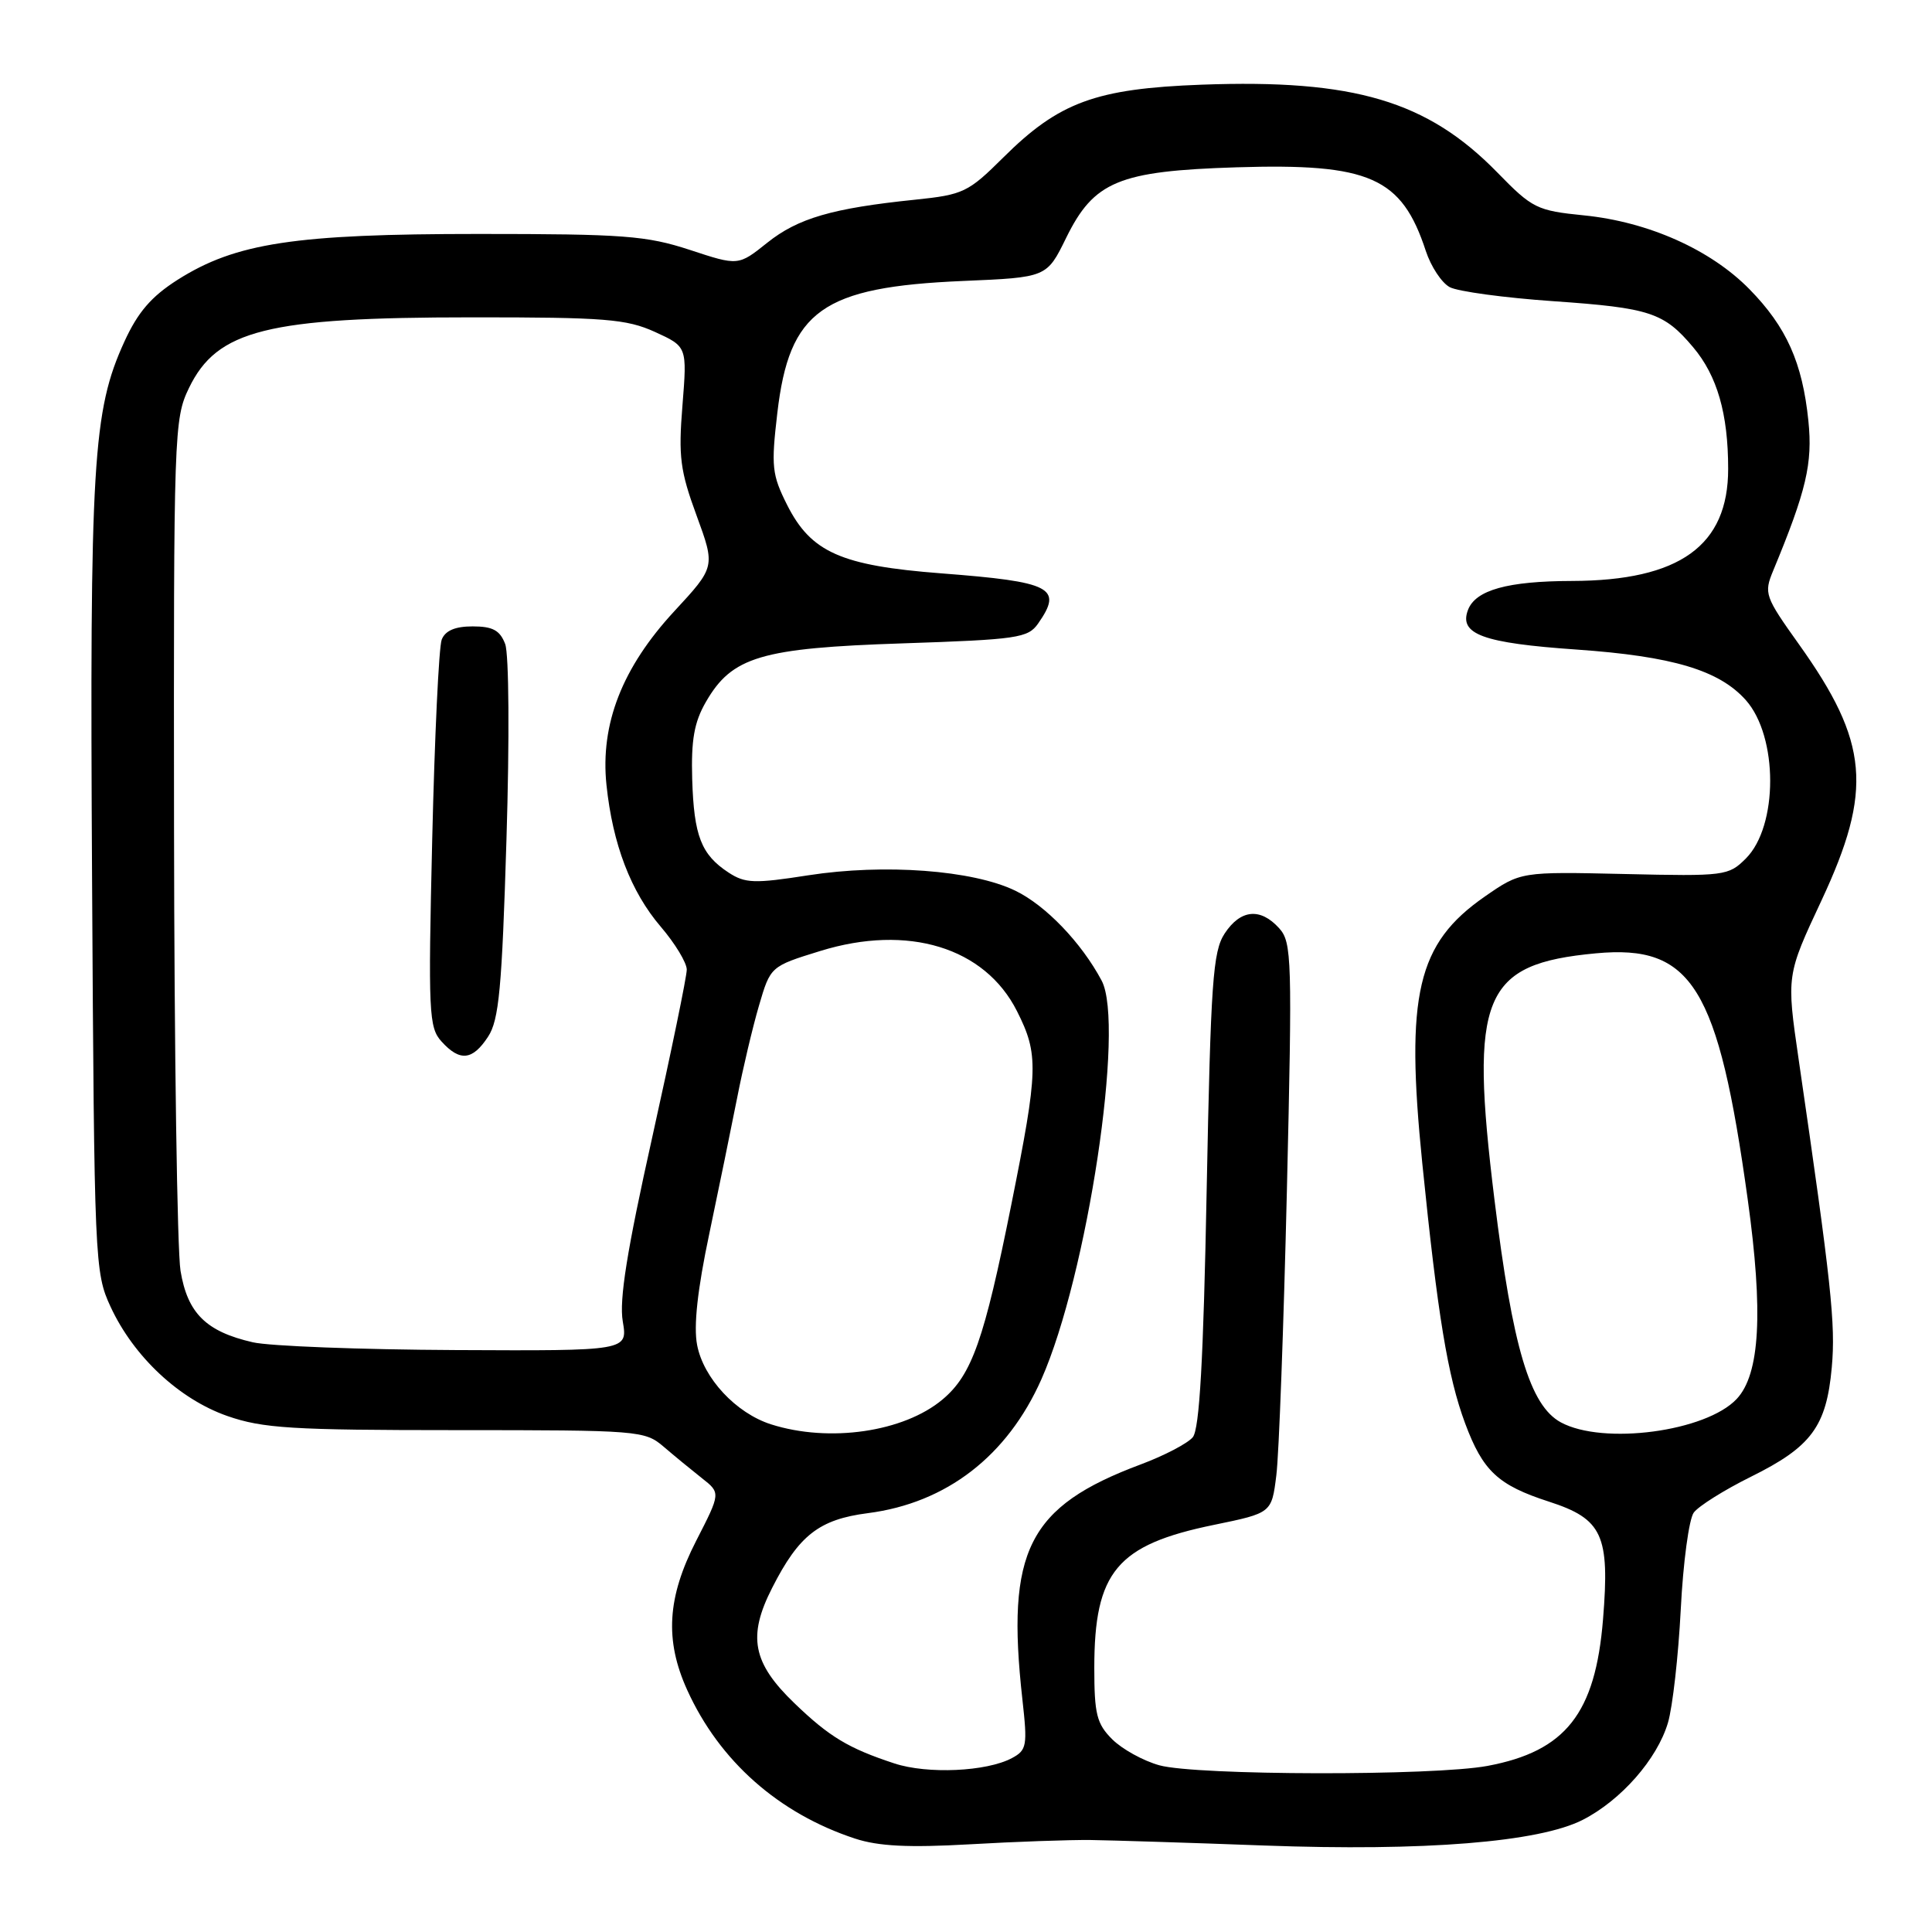 <?xml version="1.0" encoding="UTF-8" standalone="no"?>
<!DOCTYPE svg PUBLIC "-//W3C//DTD SVG 1.1//EN" "http://www.w3.org/Graphics/SVG/1.1/DTD/svg11.dtd" >
<svg xmlns="http://www.w3.org/2000/svg" xmlns:xlink="http://www.w3.org/1999/xlink" version="1.1" viewBox="0 0 256 256">
 <g >
 <path fill="currentColor"
d=" M 144.50 243.81 C 147.25 243.85 157.60 244.17 167.50 244.54 C 188.72 245.32 203.92 244.10 209.72 241.14 C 214.79 238.55 219.58 233.10 221.01 228.28 C 221.63 226.20 222.39 219.44 222.71 213.25 C 223.02 207.06 223.80 201.29 224.43 200.43 C 225.06 199.57 228.47 197.43 232.00 195.68 C 240.02 191.71 242.01 189.03 242.72 181.19 C 243.24 175.45 242.66 170.09 238.33 140.37 C 236.71 129.24 236.71 129.24 241.36 119.31 C 248.19 104.69 247.63 98.35 238.36 85.36 C 233.85 79.04 233.71 78.63 234.95 75.63 C 239.35 65.02 240.20 61.40 239.62 55.76 C 238.83 48.05 236.72 43.33 231.82 38.33 C 226.69 33.09 218.44 29.40 209.90 28.54 C 203.63 27.91 203.05 27.62 198.40 22.85 C 189.14 13.37 179.42 10.48 159.24 11.22 C 145.19 11.74 140.32 13.53 132.93 20.88 C 128.29 25.49 127.64 25.80 121.26 26.46 C 110.27 27.59 105.73 28.92 101.67 32.16 C 97.83 35.23 97.83 35.23 91.40 33.11 C 85.65 31.23 82.65 31.00 63.43 31.00 C 39.07 31.00 31.24 32.19 23.54 37.07 C 20.05 39.29 18.27 41.36 16.48 45.27 C 12.29 54.44 11.88 61.24 12.20 116.58 C 12.49 167.27 12.55 168.61 14.65 173.15 C 17.71 179.76 23.74 185.40 30.13 187.63 C 34.82 189.26 38.66 189.50 60.43 189.50 C 84.65 189.50 85.44 189.56 87.93 191.69 C 89.34 192.90 91.62 194.77 93.00 195.86 C 95.50 197.82 95.50 197.82 92.25 204.16 C 88.40 211.67 88.06 217.33 91.06 223.94 C 95.33 233.35 103.17 240.29 113.29 243.62 C 116.39 244.64 120.39 244.84 128.50 244.38 C 134.55 244.03 141.75 243.78 144.50 243.81 Z  M 118.50 233.66 C 112.42 231.66 109.89 230.14 105.26 225.68 C 99.71 220.34 99.03 216.83 102.32 210.39 C 105.86 203.42 108.54 201.33 115.00 200.50 C 125.42 199.16 133.49 192.92 138.00 182.74 C 144.08 168.99 149.09 135.79 145.97 129.93 C 143.29 124.90 138.55 119.96 134.53 118.02 C 128.89 115.29 117.18 114.42 107.11 115.98 C 99.95 117.10 98.73 117.05 96.54 115.62 C 92.91 113.24 91.95 110.77 91.72 103.25 C 91.57 98.04 91.98 95.70 93.54 93.00 C 96.99 87.01 100.85 85.87 119.59 85.25 C 134.82 84.74 136.21 84.54 137.55 82.63 C 140.88 77.87 139.39 77.10 124.69 75.97 C 111.44 74.95 107.46 73.18 104.30 66.91 C 102.28 62.89 102.17 61.81 103.00 54.72 C 104.59 41.13 108.95 38.03 127.60 37.23 C 138.70 36.76 138.70 36.76 141.26 31.54 C 144.95 24.02 148.22 22.66 163.83 22.17 C 181.51 21.62 185.73 23.49 188.93 33.26 C 189.61 35.32 191.03 37.48 192.10 38.05 C 193.16 38.62 199.34 39.46 205.83 39.91 C 218.64 40.80 220.48 41.41 224.35 46.01 C 227.54 49.79 228.99 54.82 228.99 62.12 C 229.00 72.31 222.56 76.94 208.30 76.98 C 199.77 77.00 195.53 78.18 194.52 80.81 C 193.28 84.04 196.48 85.21 208.91 86.07 C 221.63 86.96 227.81 88.81 231.34 92.78 C 235.63 97.62 235.63 109.46 231.34 113.75 C 229.04 116.05 228.56 116.12 215.23 115.81 C 201.50 115.50 201.50 115.50 196.74 118.80 C 187.77 125.03 186.20 131.75 188.46 154.14 C 190.50 174.31 191.83 182.40 194.14 188.61 C 196.49 194.92 198.49 196.79 205.23 198.97 C 212.34 201.27 213.32 203.39 212.41 214.56 C 211.40 227.05 207.46 232.05 197.11 233.99 C 189.96 235.33 158.53 235.27 153.62 233.91 C 151.49 233.32 148.68 231.77 147.37 230.46 C 145.32 228.41 145.00 227.13 145.00 221.01 C 145.00 208.26 147.99 204.69 160.87 202.05 C 168.50 200.48 168.50 200.48 169.12 195.49 C 169.47 192.75 170.09 175.76 170.52 157.74 C 171.24 126.98 171.18 124.86 169.49 122.99 C 167.00 120.24 164.37 120.50 162.27 123.70 C 160.71 126.09 160.43 130.07 159.89 157.68 C 159.46 180.24 158.94 189.36 158.05 190.44 C 157.37 191.26 154.27 192.88 151.16 194.04 C 136.23 199.62 133.28 205.46 135.47 225.16 C 136.16 231.33 136.06 231.90 134.08 232.96 C 130.73 234.75 122.89 235.11 118.50 233.66 Z  M 102.16 188.73 C 97.51 187.24 93.21 182.62 92.37 178.21 C 91.89 175.72 92.42 170.87 93.98 163.50 C 95.25 157.45 96.91 149.35 97.67 145.50 C 98.42 141.65 99.72 136.15 100.56 133.28 C 102.09 128.05 102.09 128.05 108.69 126.01 C 120.31 122.42 130.49 125.53 134.75 133.97 C 137.65 139.72 137.59 141.73 134.01 159.59 C 130.41 177.55 128.78 182.17 124.90 185.43 C 119.75 189.76 109.87 191.19 102.16 188.73 Z  M 206.82 188.47 C 202.72 186.24 200.43 178.56 198.02 158.93 C 194.70 131.93 196.43 127.73 211.47 126.32 C 224.22 125.13 227.67 130.73 231.58 158.91 C 233.66 173.89 233.21 182.08 230.12 185.37 C 226.05 189.70 212.43 191.51 206.82 188.47 Z  M 33.50 177.86 C 27.30 176.44 24.85 174.01 23.92 168.39 C 23.48 165.70 23.09 139.23 23.06 109.57 C 23.00 57.22 23.06 55.51 25.04 51.41 C 28.77 43.71 35.40 42.05 62.50 42.05 C 80.17 42.04 83.00 42.27 86.78 43.98 C 91.05 45.93 91.05 45.93 90.43 53.71 C 89.88 60.49 90.12 62.38 92.30 68.31 C 94.79 75.11 94.79 75.11 89.34 81.00 C 82.45 88.45 79.52 95.94 80.36 104.00 C 81.18 111.87 83.59 118.16 87.55 122.79 C 89.45 125.01 91.00 127.57 91.00 128.48 C 91.00 129.40 88.94 139.38 86.43 150.67 C 83.08 165.69 82.03 172.23 82.52 175.09 C 83.18 179.00 83.18 179.00 60.34 178.89 C 47.78 178.83 35.70 178.37 33.50 177.86 Z  M 64.67 137.37 C 66.12 135.17 66.51 130.97 67.11 111.21 C 67.52 97.92 67.44 86.66 66.94 85.34 C 66.25 83.52 65.29 83.00 62.63 83.00 C 60.30 83.00 59.00 83.56 58.53 84.75 C 58.15 85.71 57.59 97.64 57.27 111.25 C 56.73 134.20 56.82 136.15 58.50 138.00 C 60.93 140.69 62.61 140.52 64.67 137.37 Z "/>
</g>
</svg>